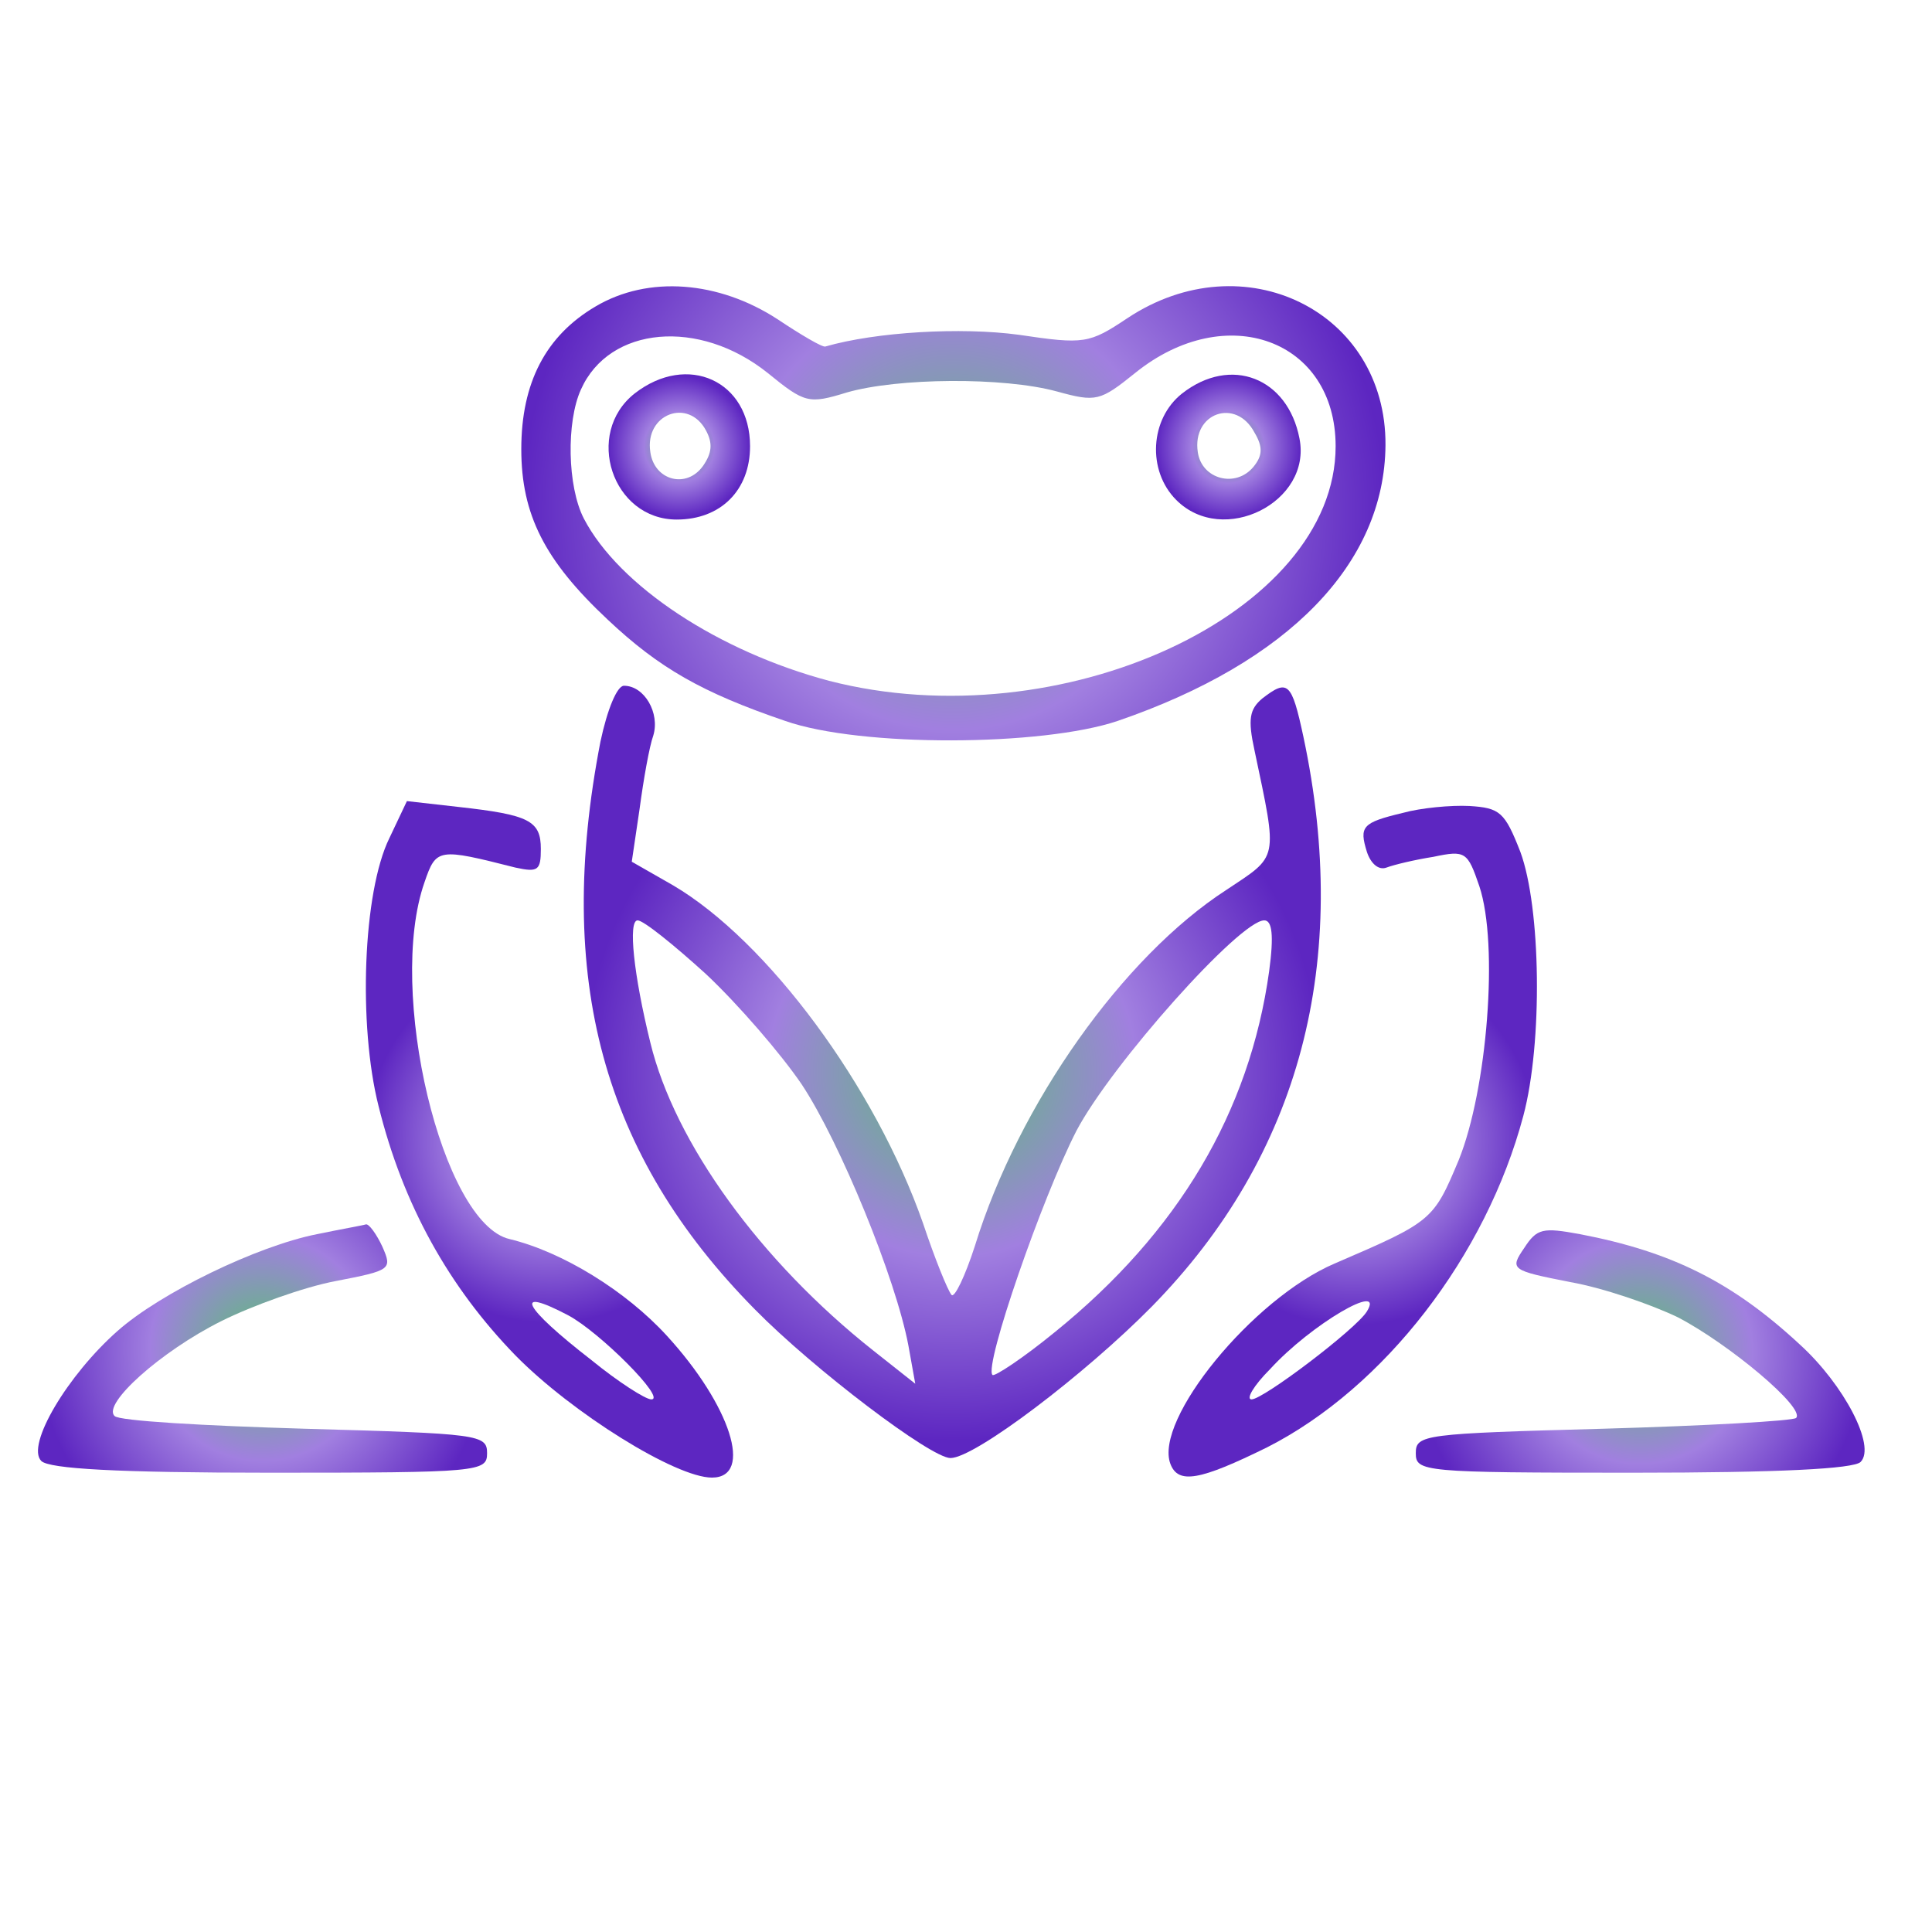 <?xml version="1.0" encoding="utf-8"?>
<svg viewBox="0 0 500 500" xmlns="http://www.w3.org/2000/svg" xmlns:xlink="http://www.w3.org/1999/xlink">
  <defs>
    <radialGradient id="gradient-9-0" gradientUnits="userSpaceOnUse" cx="1002.003" cy="1046.432" r="442.003" xlink:href="#gradient-9"/>
    <linearGradient id="gradient-9">
      <stop offset="0" style="stop-color: #59c173;"/>
      <stop offset="0.5" style="stop-color: #a17fe0;"/>
      <stop offset="1" style="stop-color: #5d26c1;"/>
    </linearGradient>
    <radialGradient id="gradient-9-1" gradientUnits="userSpaceOnUse" cx="721.638" cy="1114.295" r="72.362" xlink:href="#gradient-9"/>
    <radialGradient id="gradient-9-2" gradientUnits="userSpaceOnUse" cx="1283.256" cy="1114.156" r="74.001" xlink:href="#gradient-9"/>
    <radialGradient id="gradient-9-3" gradientUnits="userSpaceOnUse" cx="1000.872" cy="475" r="376.972" xlink:href="#gradient-9"/>
    <radialGradient id="gradient-9-4" gradientUnits="userSpaceOnUse" cx="588.826" cy="406" r="187.823" xlink:href="#gradient-9"/>
    <radialGradient id="gradient-9-5" gradientUnits="userSpaceOnUse" cx="1410.521" cy="404.155" r="188.411" xlink:href="#gradient-9"/>
    <radialGradient id="gradient-9-6" gradientUnits="userSpaceOnUse" cx="295.303" cy="192.032" r="229.697" xlink:href="#gradient-9"/>
    <radialGradient id="gradient-9-7" gradientUnits="userSpaceOnUse" cx="1704.548" cy="188.969" r="229.548" xlink:href="#gradient-9"/>
  </defs>
  <g transform="matrix(0.253, 0, 0, -0.253, -6.77, 397.581)" fill="#000000" stroke="none" style="">
    <path d="M636 1258 c-51 -30 -76 -78 -76 -146 0 -67 24 -114 88 -174 53 -50 97 -75 182 -104 77 -27 263 -26 340 0 175 60 273 161 274 282 1 137 -145 209 -264 130 -39 -26 -44 -27 -111 -17 -59 8 -146 3 -198 -12 -3 -1 -25 12 -49 28 -60 39 -132 45 -186 13z m176 -68 c38 -31 42 -32 81 -20 52 15 160 16 215 1 40 -11 44 -10 80 19 93 75 205 34 205 -75 0 -171 -281 -301 -518 -240 -113 30 -215 97 -251 166 -17 33 -18 99 -3 132 29 65 121 73 191 17z" style="fill: url(#gradient-9-0);"/>
    <path d="M676 1169 c-52 -41 -23 -129 43 -129 45 0 75 30 75 75 0 67 -64 96 -118 54z m73 -38 c7 -13 6 -23 -3 -36 -17 -24 -50 -15 -54 14 -6 39 39 56 57 22z" style="fill: url(#gradient-9-1);"/>
    <path d="M1236 1169 c-33 -26 -36 -79 -6 -109 48 -48 139 -2 126 63 -12 62 -70 85 -120 46z m74 -40 c9 -15 8 -24 -1 -35 -18 -22 -53 -13 -57 15 -6 40 39 56 58 20z" style="fill: url(#gradient-9-2);"/>
    <path d="M641 813 c-47 -242 2 -423 158 -581 60 -61 180 -152 200 -152 25 0 138 86 206 155 152 155 204 353 155 583 -12 56 -16 59 -42 39 -13 -11 -15 -21 -8 -53 24 -114 25 -107 -29 -143 -105 -68 -212 -218 -257 -364 -10 -31 -21 -54 -24 -50 -4 5 -17 37 -29 73 -49 140 -159 289 -256 346 l-42 24 8 54 c4 30 10 64 14 75 7 23 -9 51 -30 51 -7 0 -17 -24 -24 -57z m108 -238 c33 -31 77 -82 98 -113 39 -59 96 -198 109 -267 l7 -39 -43 34 c-115 91 -203 212 -228 315 -17 69 -23 125 -13 125 6 0 37 -25 70 -55z m576 3 c-20 -144 -93 -267 -219 -369 -33 -27 -62 -46 -64 -44 -9 9 51 182 86 250 36 68 167 215 192 215 8 0 10 -15 5 -52z" style="fill: url(#gradient-9-3);"/>
    <path d="M425 714 c-27 -55 -32 -191 -11 -274 25 -101 72 -185 140 -255 58 -59 164 -125 201 -125 43 0 19 74 -46 145 -42 46 -107 86 -161 99 -69 16 -126 254 -87 365 12 35 14 35 93 15 23 -5 26 -3 26 19 0 29 -12 35 -84 43 l-53 6 -18 -38z m183 -488 c32 -17 101 -86 85 -86 -6 0 -34 18 -61 40 -71 55 -81 76 -24 46z" style="fill: url(#gradient-9-4);"/>
    <path d="M1462 740 c-42 -10 -45 -14 -37 -40 4 -12 12 -19 20 -16 8 3 29 8 48 11 33 7 35 5 47 -30 20 -60 8 -208 -21 -280 -26 -62 -27 -63 -127 -106 -84 -36 -185 -160 -168 -205 8 -21 30 -17 99 17 120 61 224 196 262 339 20 75 18 213 -3 270 -16 41 -21 45 -52 47 -19 1 -50 -2 -68 -7z m-37 -510 c-11 -18 -106 -90 -118 -90 -6 0 2 14 19 31 42 46 118 90 99 59z" style="fill: url(#gradient-9-5);"/>
    <path d="M351 309 c-61 -12 -160 -60 -204 -99 -51 -45 -94 -117 -78 -133 8 -8 78 -12 234 -12 215 0 222 1 222 20 0 19 -8 20 -187 25 -102 3 -190 8 -194 13 -13 12 47 66 109 97 32 16 85 35 117 41 57 11 58 12 48 35 -6 13 -14 24 -17 23 -3 -1 -26 -5 -50 -10z" style="fill: url(#gradient-9-6);"/>
    <path d="M1586 295 c-15 -22 -14 -23 47 -35 34 -6 83 -23 110 -36 52 -27 131 -93 121 -103 -3 -3 -92 -8 -197 -11 -184 -5 -192 -6 -192 -25 0 -19 7 -20 222 -20 150 0 226 4 233 11 16 16 -17 79 -62 120 -69 64 -131 95 -225 113 -38 7 -44 6 -57 -14z" style="fill: url(#gradient-9-7);"/>
  </g>
</svg>